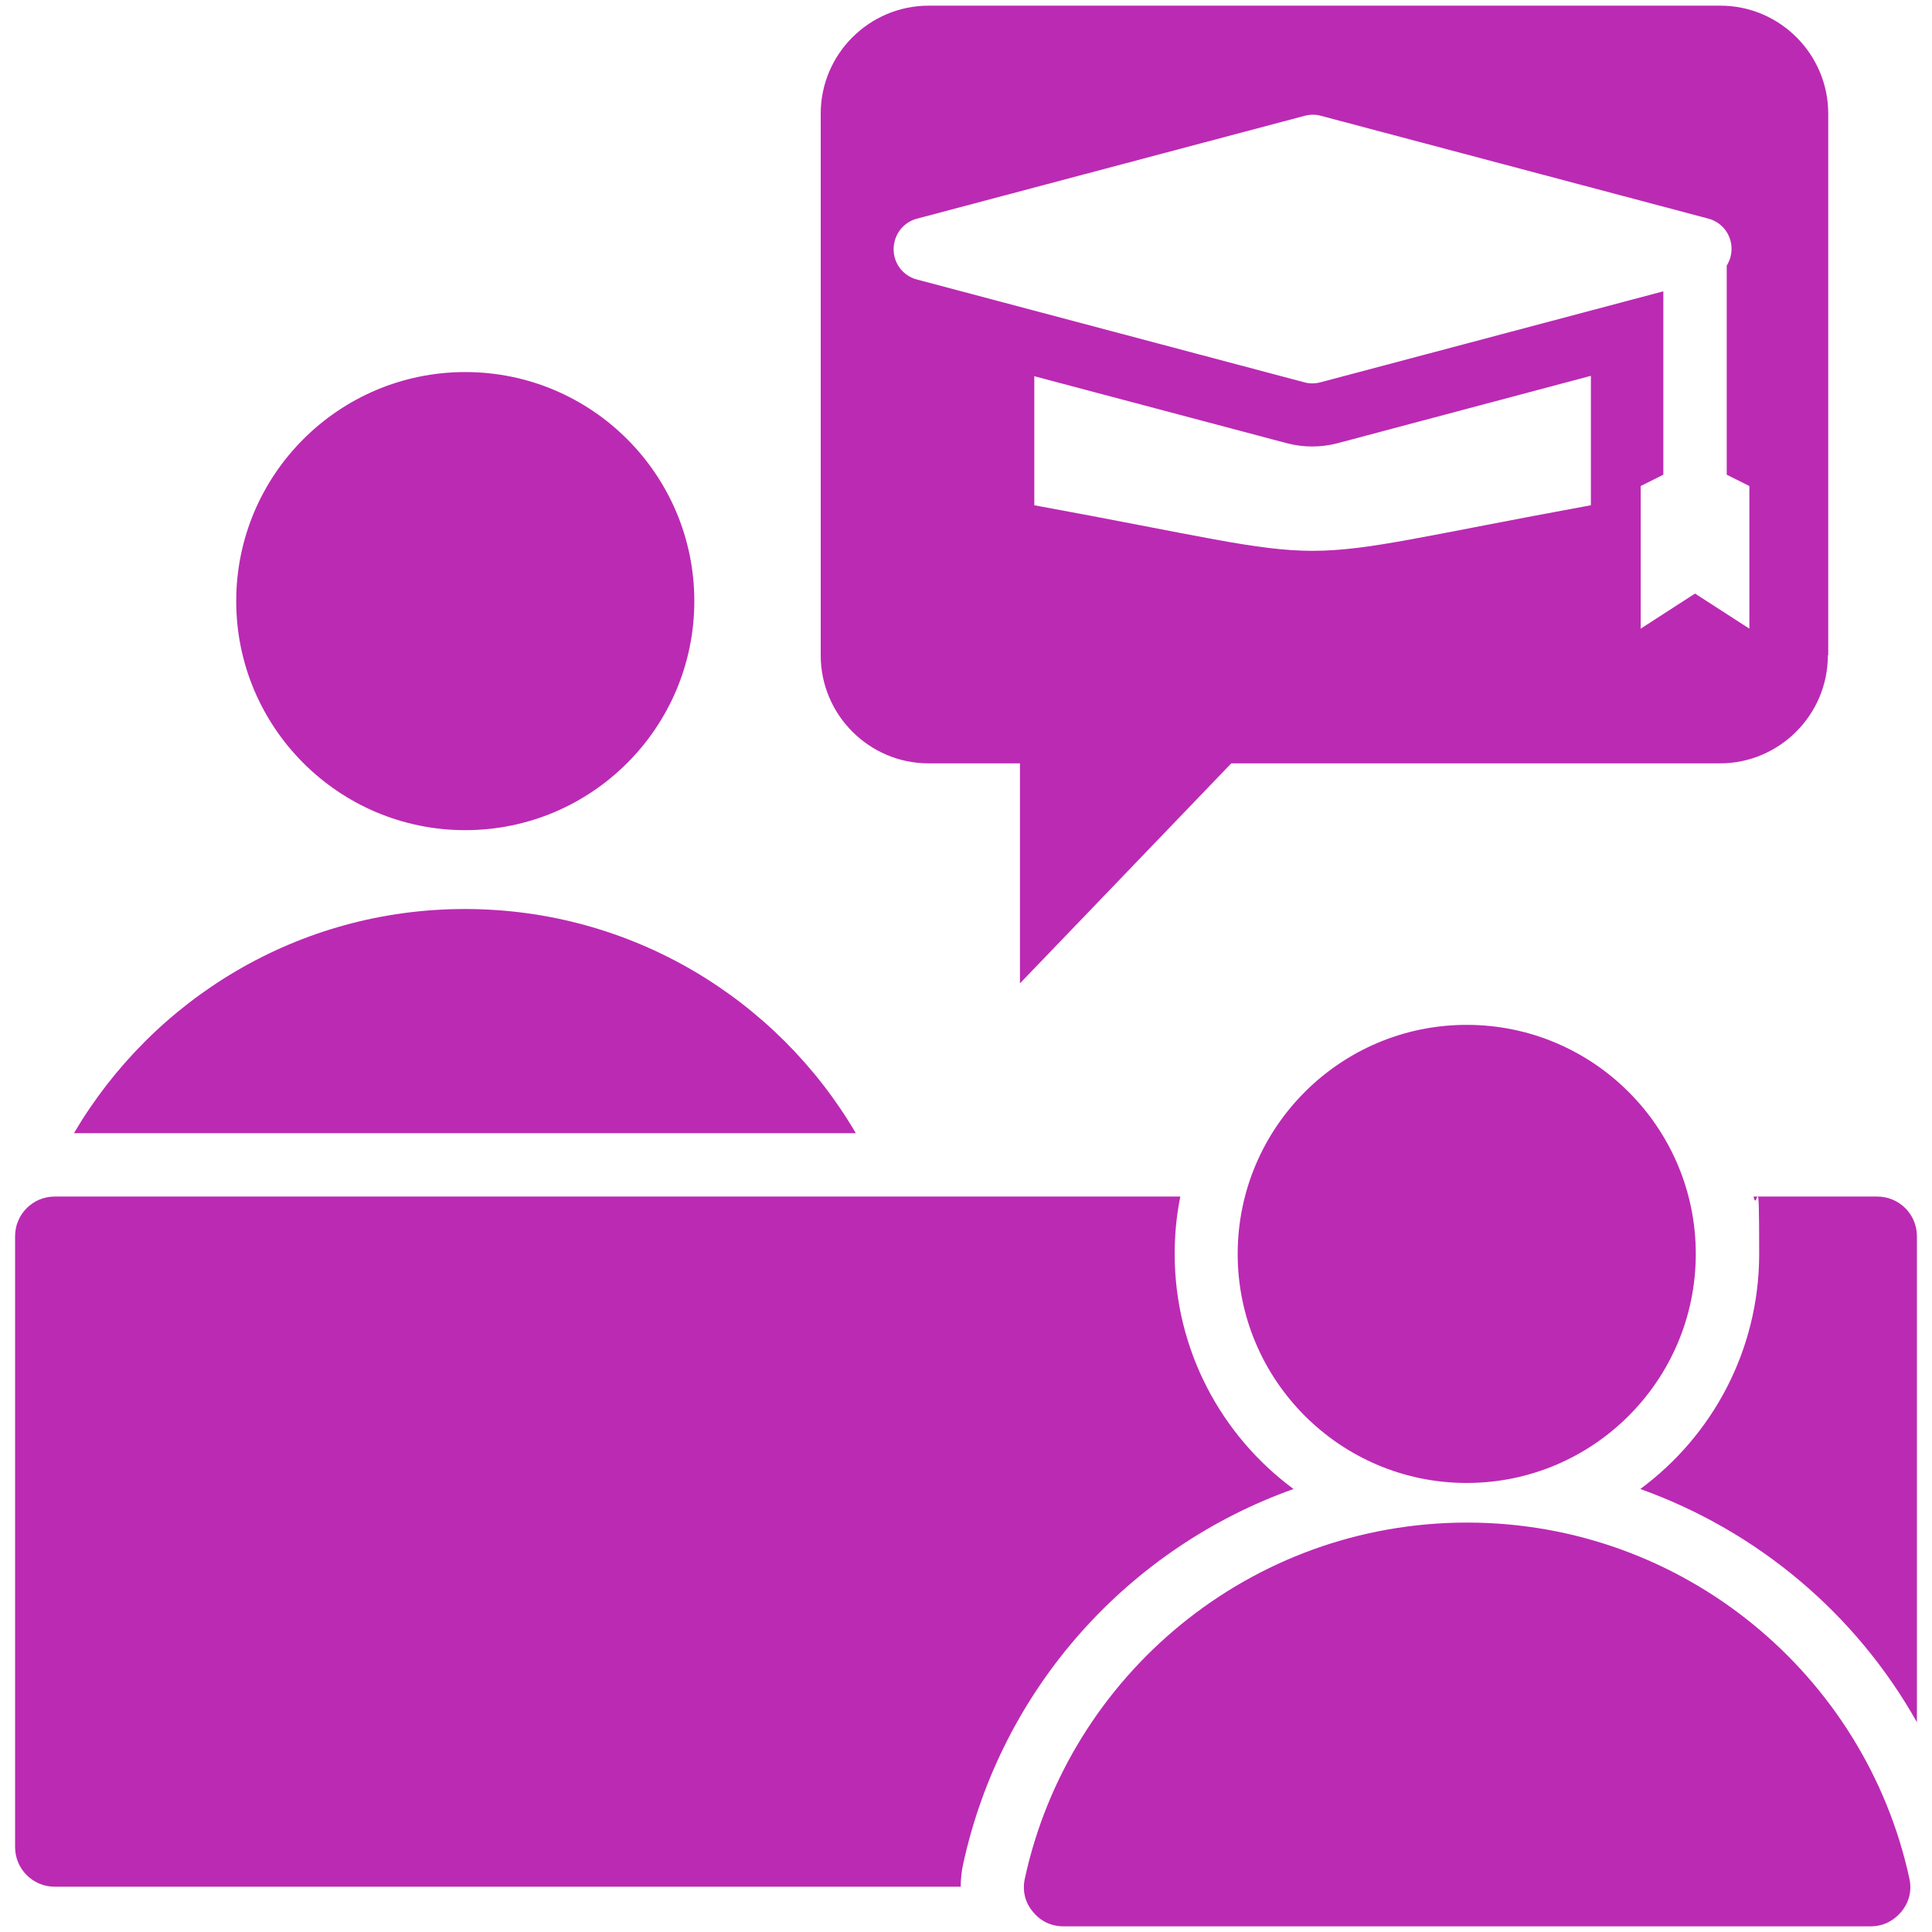 <?xml version="1.0" encoding="UTF-8"?>
<svg xmlns="http://www.w3.org/2000/svg" version="1.1" viewBox="0 0 512 512">
  <defs>
    <style>
      .cls-1 {
        fill: #bb2ab3;
        fill-rule: evenodd;
      }
    </style>
  </defs>
  <!-- Generator: Adobe Illustrator 28.6.0, SVG Export Plug-In . SVG Version: 1.2.0 Build 709)  -->
  <g>
    <g id="Layer_1">
      <path class="cls-1" d="M226.8,300.3c-20.8-35.5-59.4-59.4-103.6-59.4s-82.7,23.9-103.6,59.4h207.1ZM281.8,510.5h213.9c3.3,0,6.1-1.4,8.2-3.9,2.1-2.6,2.8-5.6,2.1-8.8-11.7-53.9-59.8-94.3-117.2-94.3s-105.5,40.4-117.2,94.3c-.7,3.2,0,6.3,2.1,8.8,2.1,2.6,4.9,3.9,8.2,3.9h0ZM388.7,271.6c33.5,0,60.7,27.2,60.7,60.7s-27.2,60.7-60.7,60.7-60.7-27.2-60.7-60.7,27.2-60.7,60.7-60.7ZM14.5,317.1h298.3c-1,4.9-1.5,10-1.5,15.2,0,25.5,12.4,48.2,31.5,62.3-43.5,15.5-77.4,52.5-87.6,99.6-.4,1.9-.6,3.9-.6,5.8H14.5c-5.8,0-10.5-4.7-10.5-10.5v-161.9c0-5.8,4.7-10.5,10.5-10.5h0ZM464.7,317.1h32.8c5.8,0,10.5,4.7,10.5,10.5v128.8c-16.2-28.8-42.3-50.7-73.3-61.8,19.1-14.1,31.5-36.8,31.5-62.3s-.5-10.3-1.5-15.2h0ZM484.4,173.7c0,15.8-12.9,28.6-28.6,28.6h-129.5l-56,58.3v-58.3h-24.2c-15.8,0-28.6-12.9-28.6-28.6V30.1c0-15.8,12.9-28.6,28.6-28.6h209.8c15.8,0,28.6,12.9,28.6,28.6v143.5ZM421.6,99.6l-67.3,17.9c-4.3,1.1-8.8,1.1-13.1,0l-67.1-17.8v34.2c88,16.1,59.5,16.1,147.5,0v-34.2h0ZM440.8,125.8l-6,3v37.8l14.4-9.3,14.4,9.3v-37.8l-6-3v-55.4c.4-.7.8-1.5,1-2.3,1.2-4.5-1.5-9.1-6-10.2l-102.5-27.2c-1.4-.4-2.9-.4-4.4,0l-102.5,27.2c-2.9.7-5.3,2.9-6.1,6-1.2,4.5,1.5,9.1,6,10.2l102.5,27.2c1.4.4,2.9.4,4.4,0l90.8-24.1v48.6h0ZM123.3,98.6c33.5,0,60.7,27.2,60.7,60.7s-27.2,60.7-60.7,60.7-60.7-27.2-60.7-60.7,27.2-60.7,60.7-60.7Z"/>
    </g>
  </g>
</svg>